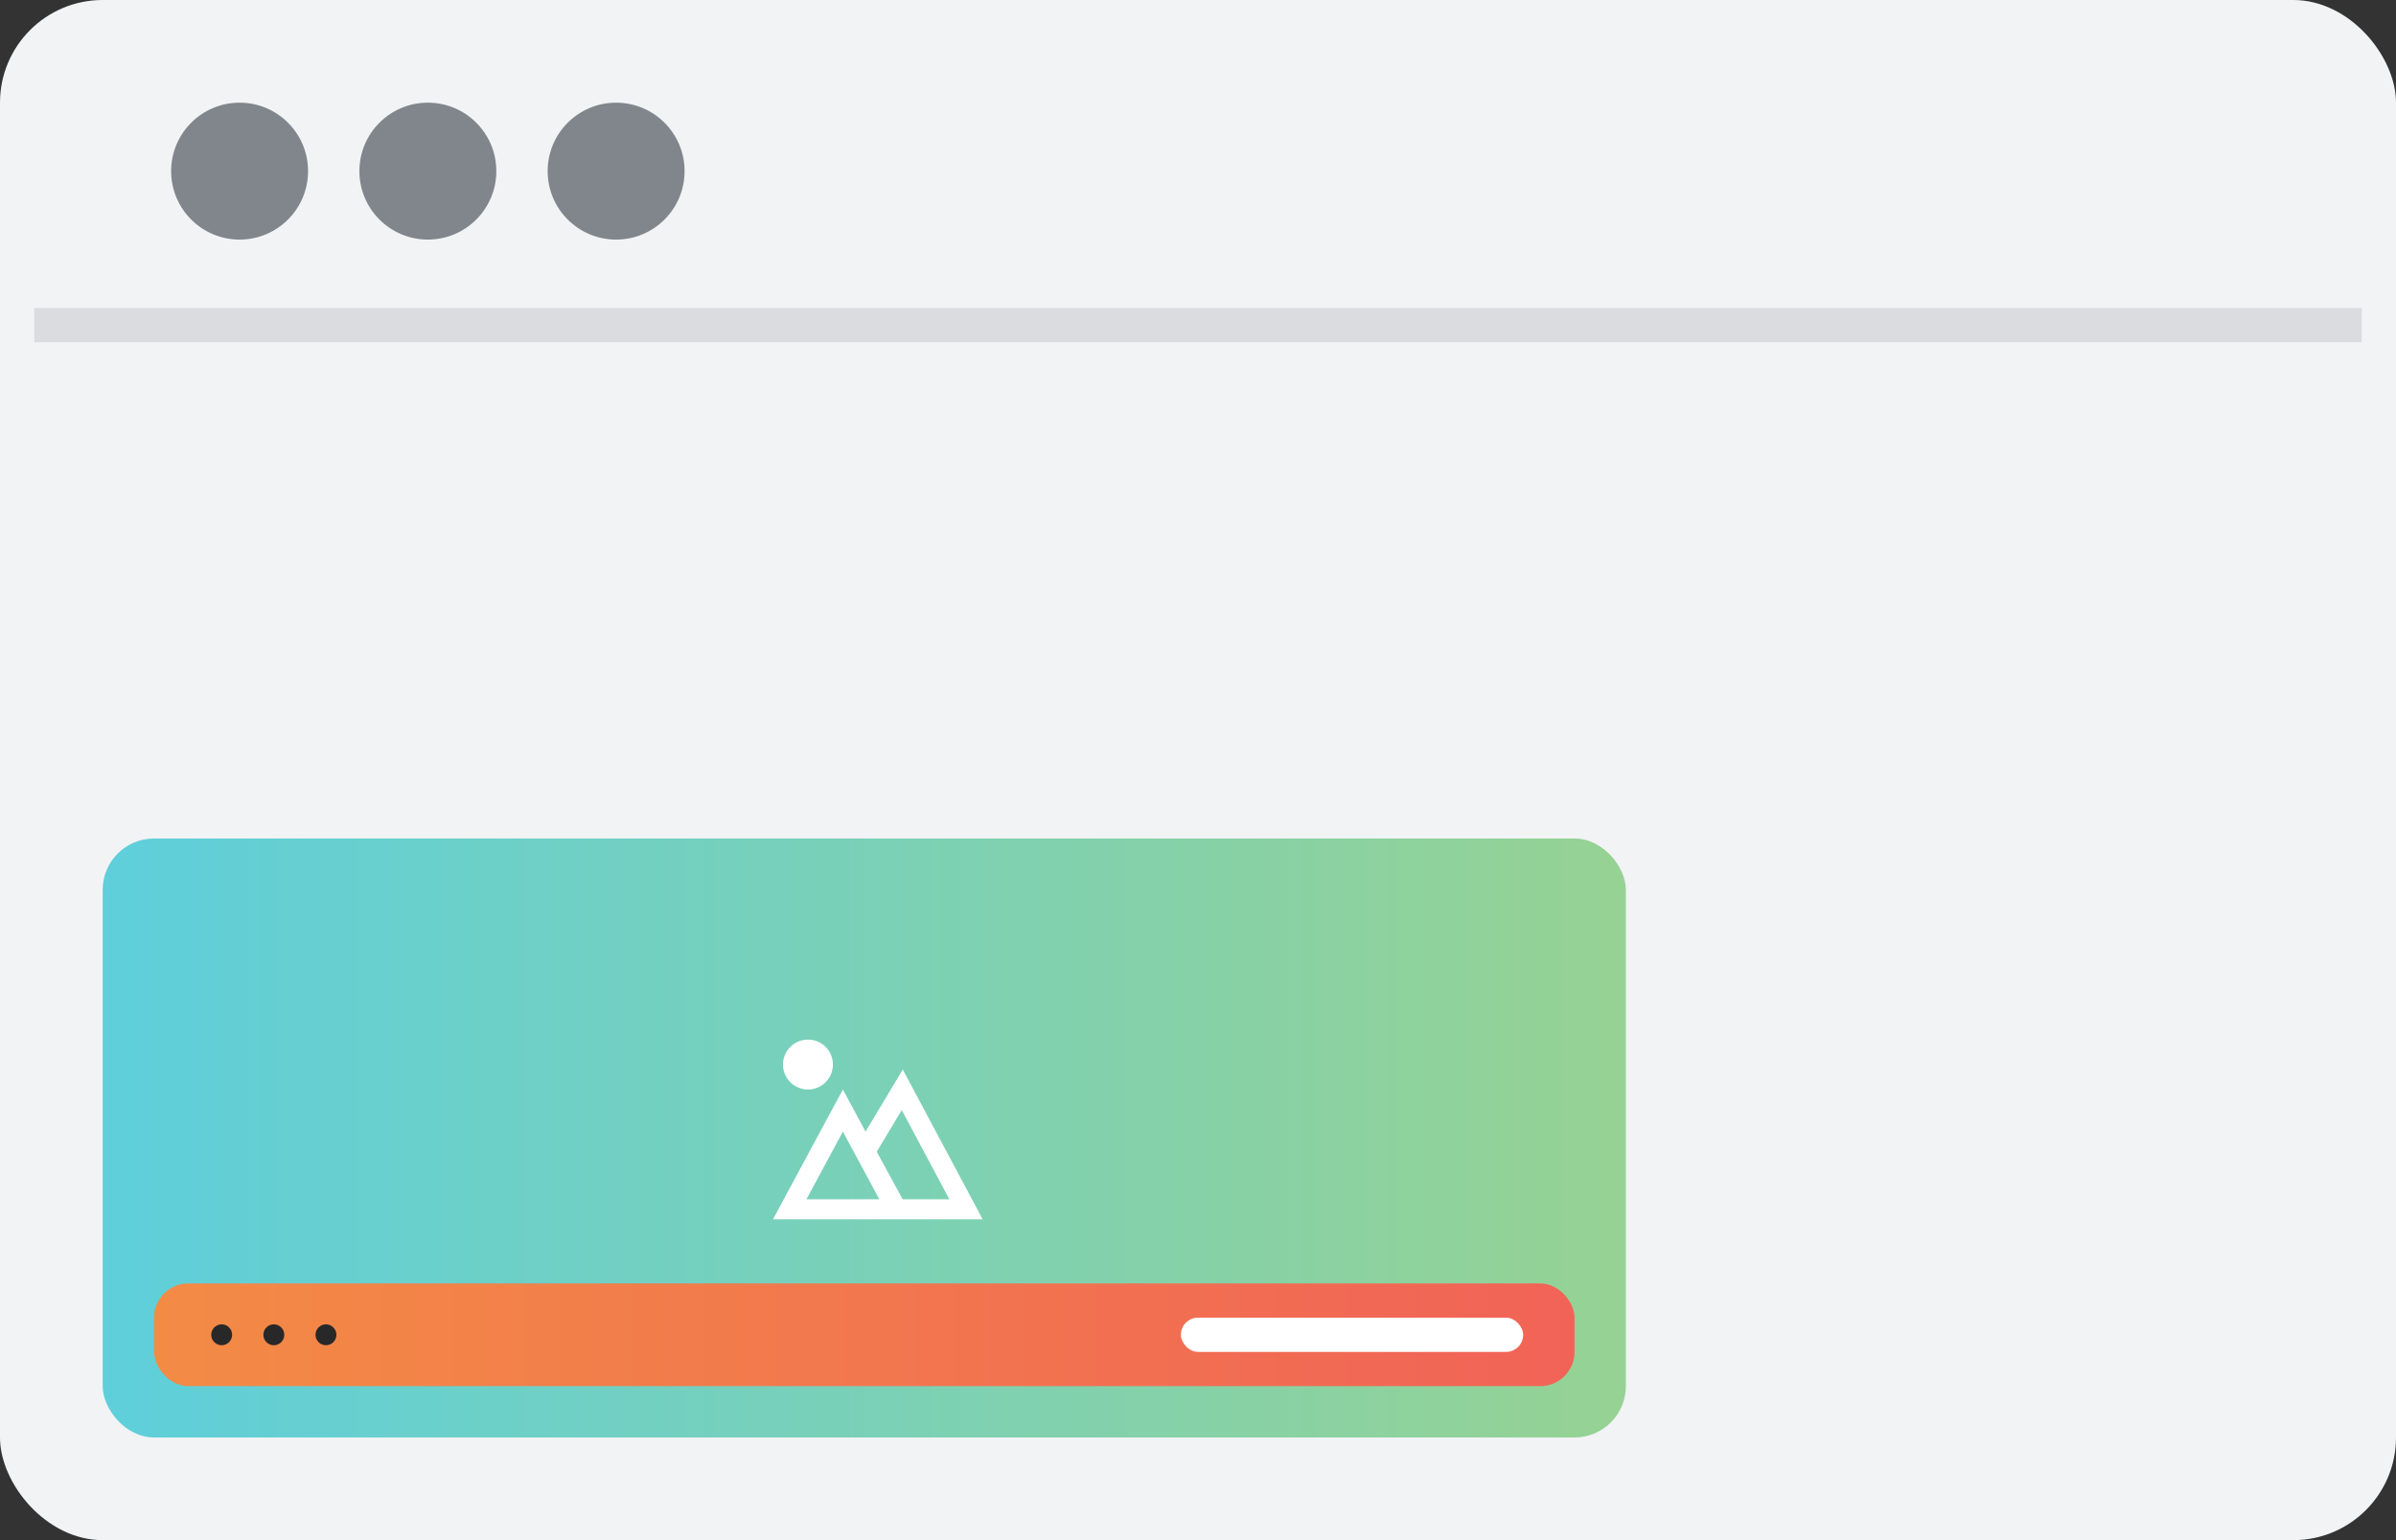 <svg xmlns="http://www.w3.org/2000/svg" xmlns:xlink="http://www.w3.org/1999/xlink" width="140" height="90" viewBox="0 0 140 90"><rect x="0" y="0" width="140" height="90" fill="#333333" stroke="none"/><defs><style>.a{fill:#f1f3f4;}.b{fill:#dadce0;}.c{fill:#80868b;}.d{fill:url(#a);}.e{fill:none;}.f{fill:#fff;}.g{fill:url(#b);}.h{fill:#282828;}</style><linearGradient id="a" y1="0.5" x2="1" y2="0.5" gradientUnits="objectBoundingBox"><stop offset="0" stop-color="#5ecfdb"/><stop offset="1" stop-color="#96d293"/></linearGradient><linearGradient id="b" y1="0.5" x2="1" y2="0.5" gradientUnits="objectBoundingBox"><stop offset="0" stop-color="#f38b45"/><stop offset="1" stop-color="#f16357"/></linearGradient></defs><g transform="translate(-218 -308)"><rect class="a" width="140" height="90" rx="6" transform="translate(218 308)"/><rect class="b" width="136" height="2" transform="translate(220 326)"/><circle class="c" cx="4" cy="4" r="4" transform="translate(228 314)"/><circle class="c" cx="4" cy="4" r="4" transform="translate(239 314)"/><circle class="c" cx="4" cy="4" r="4" transform="translate(250 314)"/><g transform="translate(66 3)"><rect class="d" width="89" height="35" rx="3" transform="translate(158 354)"/><g transform="translate(196 364)"><path class="e" d="M0,0H14V14H0Z"/><path class="f" d="M7.408,8.376,9.583,4.75,14.25,13.5H2L6.083,5.917Zm.653,1.179,1.515,2.778h2.73L9.523,7.117,8.061,9.556ZM3.953,12.333H8.214L6.083,8.378Zm.089-6.417A1.458,1.458,0,1,1,5.5,4.458,1.458,1.458,0,0,1,4.042,5.917Z" transform="translate(-0.833 -1.25)"/></g><g transform="translate(0 2)"><rect class="g" width="83" height="6" rx="2" transform="translate(161 378)"/><g transform="translate(10 -21.006)"><rect class="f" width="20" height="2" rx="1" transform="translate(211 401.006)"/></g><g transform="translate(164 377)"><path class="e" d="M0,0H8V2H0Z" transform="translate(0 2.994)"/><path class="h" d="M3.609,10.5a.609.609,0,1,0,.609.609A.611.611,0,0,0,3.609,10.5Zm6.093,0a.609.609,0,1,0,.609.609A.611.611,0,0,0,9.7,10.5Zm-3.046,0a.609.609,0,1,0,.609.609A.611.611,0,0,0,6.656,10.5Z" transform="translate(-2.656 -7.109)"/></g></g></g></g></svg>